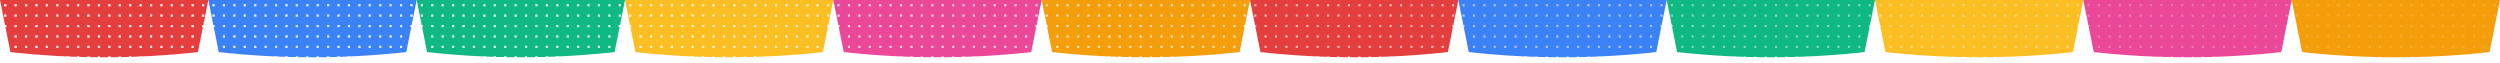 <!-- public/images/papel-picado.svg -->
<svg width="100%" height="60" viewBox="0 0 2400 60" preserveAspectRatio="none" xmlns="http://www.w3.org/2000/svg">
    <defs>
        <pattern id="dot-pattern" x="0" y="0" width="10" height="10" patternUnits="userSpaceOnUse">
            <circle cx="5" cy="5" r="1" fill="rgba(255,255,255,0.2)"/>
        </pattern>
    </defs>

    <!-- Red Flag -->
    <path d="M0 0 H200 L190 50 Q100 60 10 50 L0 0 Z" fill="#E53E3E">
        <rect width="100%" height="100%" fill="url(#dot-pattern)"/>
    </path>
    <!-- Blue Flag -->
    <path d="M200 0 H400 L390 50 Q300 60 210 50 L200 0 Z" fill="#3B82F6">
        <rect width="100%" height="100%" fill="url(#dot-pattern)"/>
    </path>
    <!-- Green Flag -->
    <path d="M400 0 H600 L590 50 Q500 60 410 50 L400 0 Z" fill="#10B981">
        <rect width="100%" height="100%" fill="url(#dot-pattern)"/>
    </path>
    <!-- Yellow Flag -->
    <path d="M600 0 H800 L790 50 Q700 60 610 50 L600 0 Z" fill="#FBBF24">
        <rect width="100%" height="100%" fill="url(#dot-pattern)"/>
    </path>
    <!-- Pink Flag -->
    <path d="M800 0 H1000 L990 50 Q900 60 810 50 L800 0 Z" fill="#EC4899">
        <rect width="100%" height="100%" fill="url(#dot-pattern)"/>
    </path>
    <!-- Orange Flag -->
    <path d="M1000 0 H1200 L1190 50 Q1100 60 1010 50 L1000 0 Z" fill="#F59E0B">
        <rect width="100%" height="100%" fill="url(#dot-pattern)"/>
    </path>
    <!-- Red Flag (Duplicate) -->
    <path d="M1200 0 H1400 L1390 50 Q1300 60 1210 50 L1200 0 Z" fill="#E53E3E">
        <rect width="100%" height="100%" fill="url(#dot-pattern)"/>
    </path>
    <!-- Blue Flag (Duplicate) -->
    <path d="M1400 0 H1600 L1590 50 Q1500 60 1410 50 L1400 0 Z" fill="#3B82F6">
        <rect width="100%" height="100%" fill="url(#dot-pattern)"/>
    </path>
    <!-- Green Flag (Duplicate) -->
    <path d="M1600 0 H1800 L1790 50 Q1700 60 1610 50 L1600 0 Z" fill="#10B981">
        <rect width="100%" height="100%" fill="url(#dot-pattern)"/>
    </path>
    <!-- Yellow Flag (Duplicate) -->
    <path d="M1800 0 H2000 L1990 50 Q1900 60 1810 50 L1800 0 Z" fill="#FBBF24">
        <rect width="100%" height="100%" fill="url(#dot-pattern)"/>
    </path>
    <!-- Pink Flag (Duplicate) -->
    <path d="M2000 0 H2200 L2190 50 Q2100 60 2010 50 L2000 0 Z" fill="#EC4899">
        <rect width="100%" height="100%" fill="url(#dot-pattern)"/>
    </path>
    <!-- Orange Flag (Duplicate) -->
    <path d="M2200 0 H2400 L2390 50 Q2300 60 2210 50 L2200 0 Z" fill="#F59E0B">
        <rect width="100%" height="100%" fill="url(#dot-pattern)"/>
    </path>
</svg>
